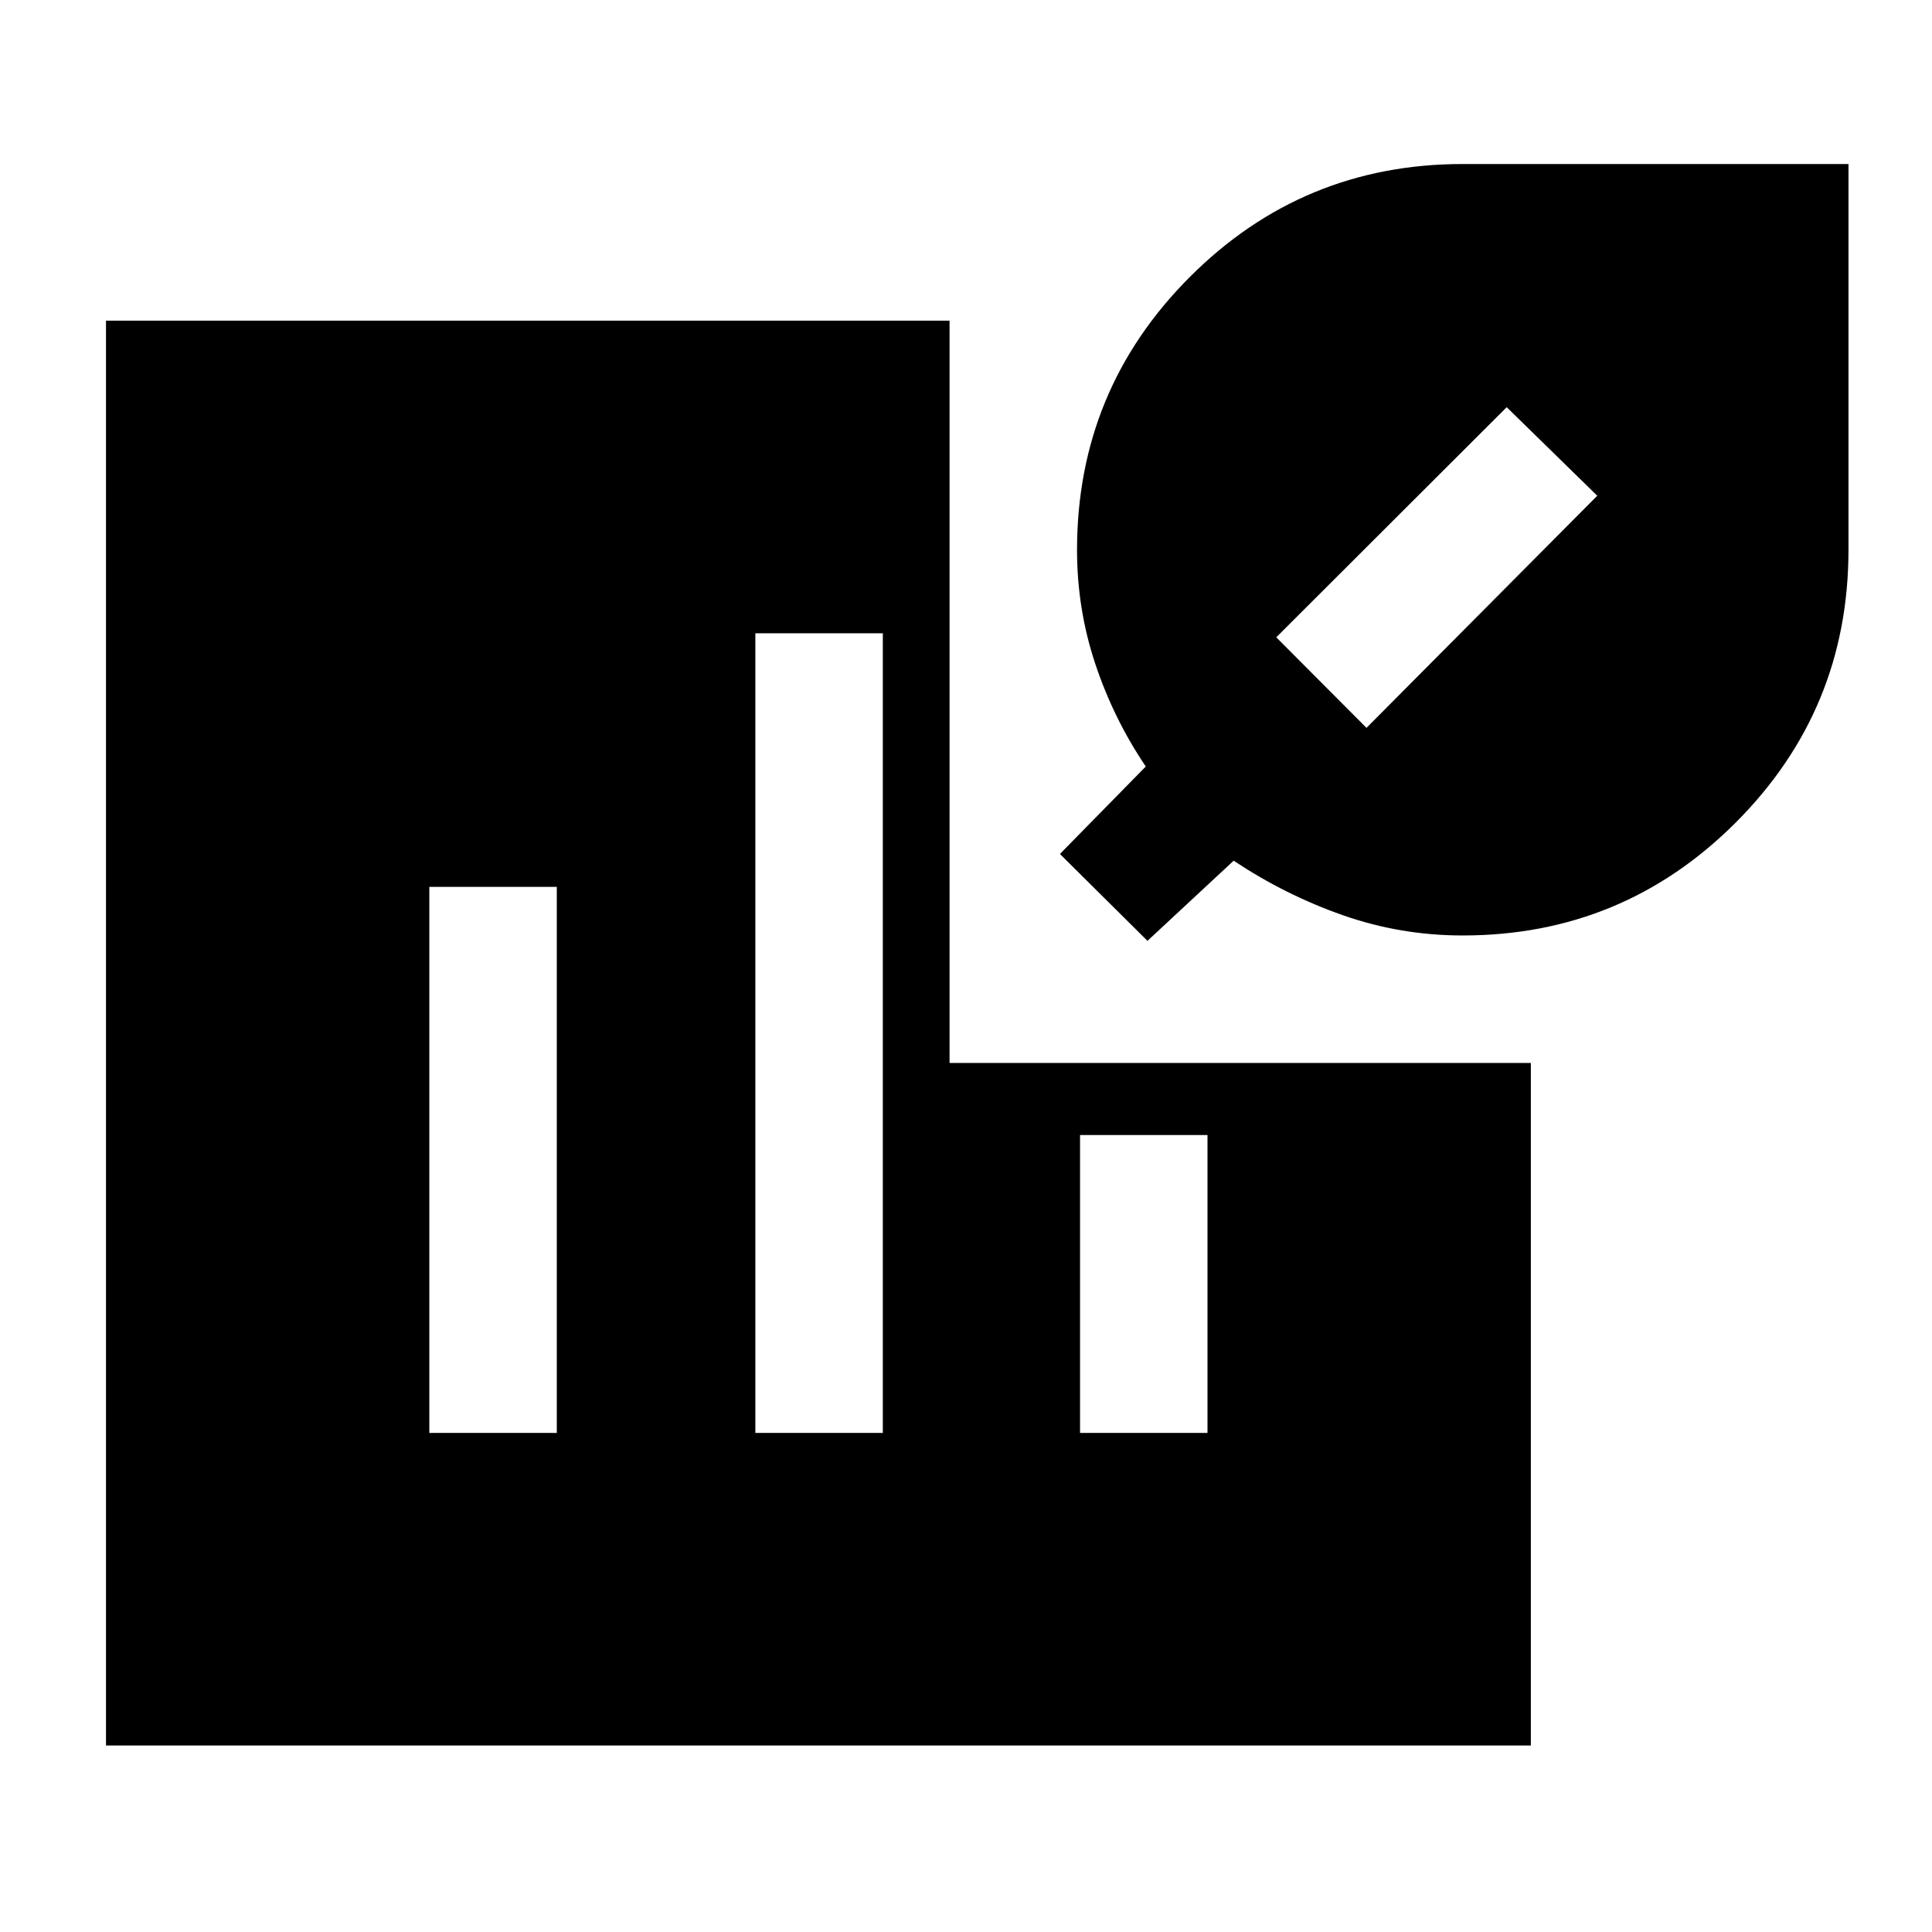 <svg xmlns="http://www.w3.org/2000/svg" height="40" viewBox="0 -960 960 960" width="40"><path d="M726.8-495.17q-30.8 0-59.47-10.04-28.66-10.04-54.33-27.12l-42.83 39.83-43.5-43.17 42.66-43.46q-16-23.7-25.08-50.97-9.08-27.28-9.08-56.57 0-79.61 56.06-135.72t135.6-56.11H918.5v191.67q0 79.54-56.07 135.6-56.08 56.06-135.63 56.06ZM679-598.33l114.67-115.34-45-44-114.5 114.34 44.83 45ZM52.67-92.67v-708h419.16v368.84h288.84v339.16h-708ZM213.33-248h63.34v-271.33h-63.34V-248Zm162 0h63.34v-397.33h-63.34V-248Zm161.34 0H600v-148h-63.33v148Z"/></svg>